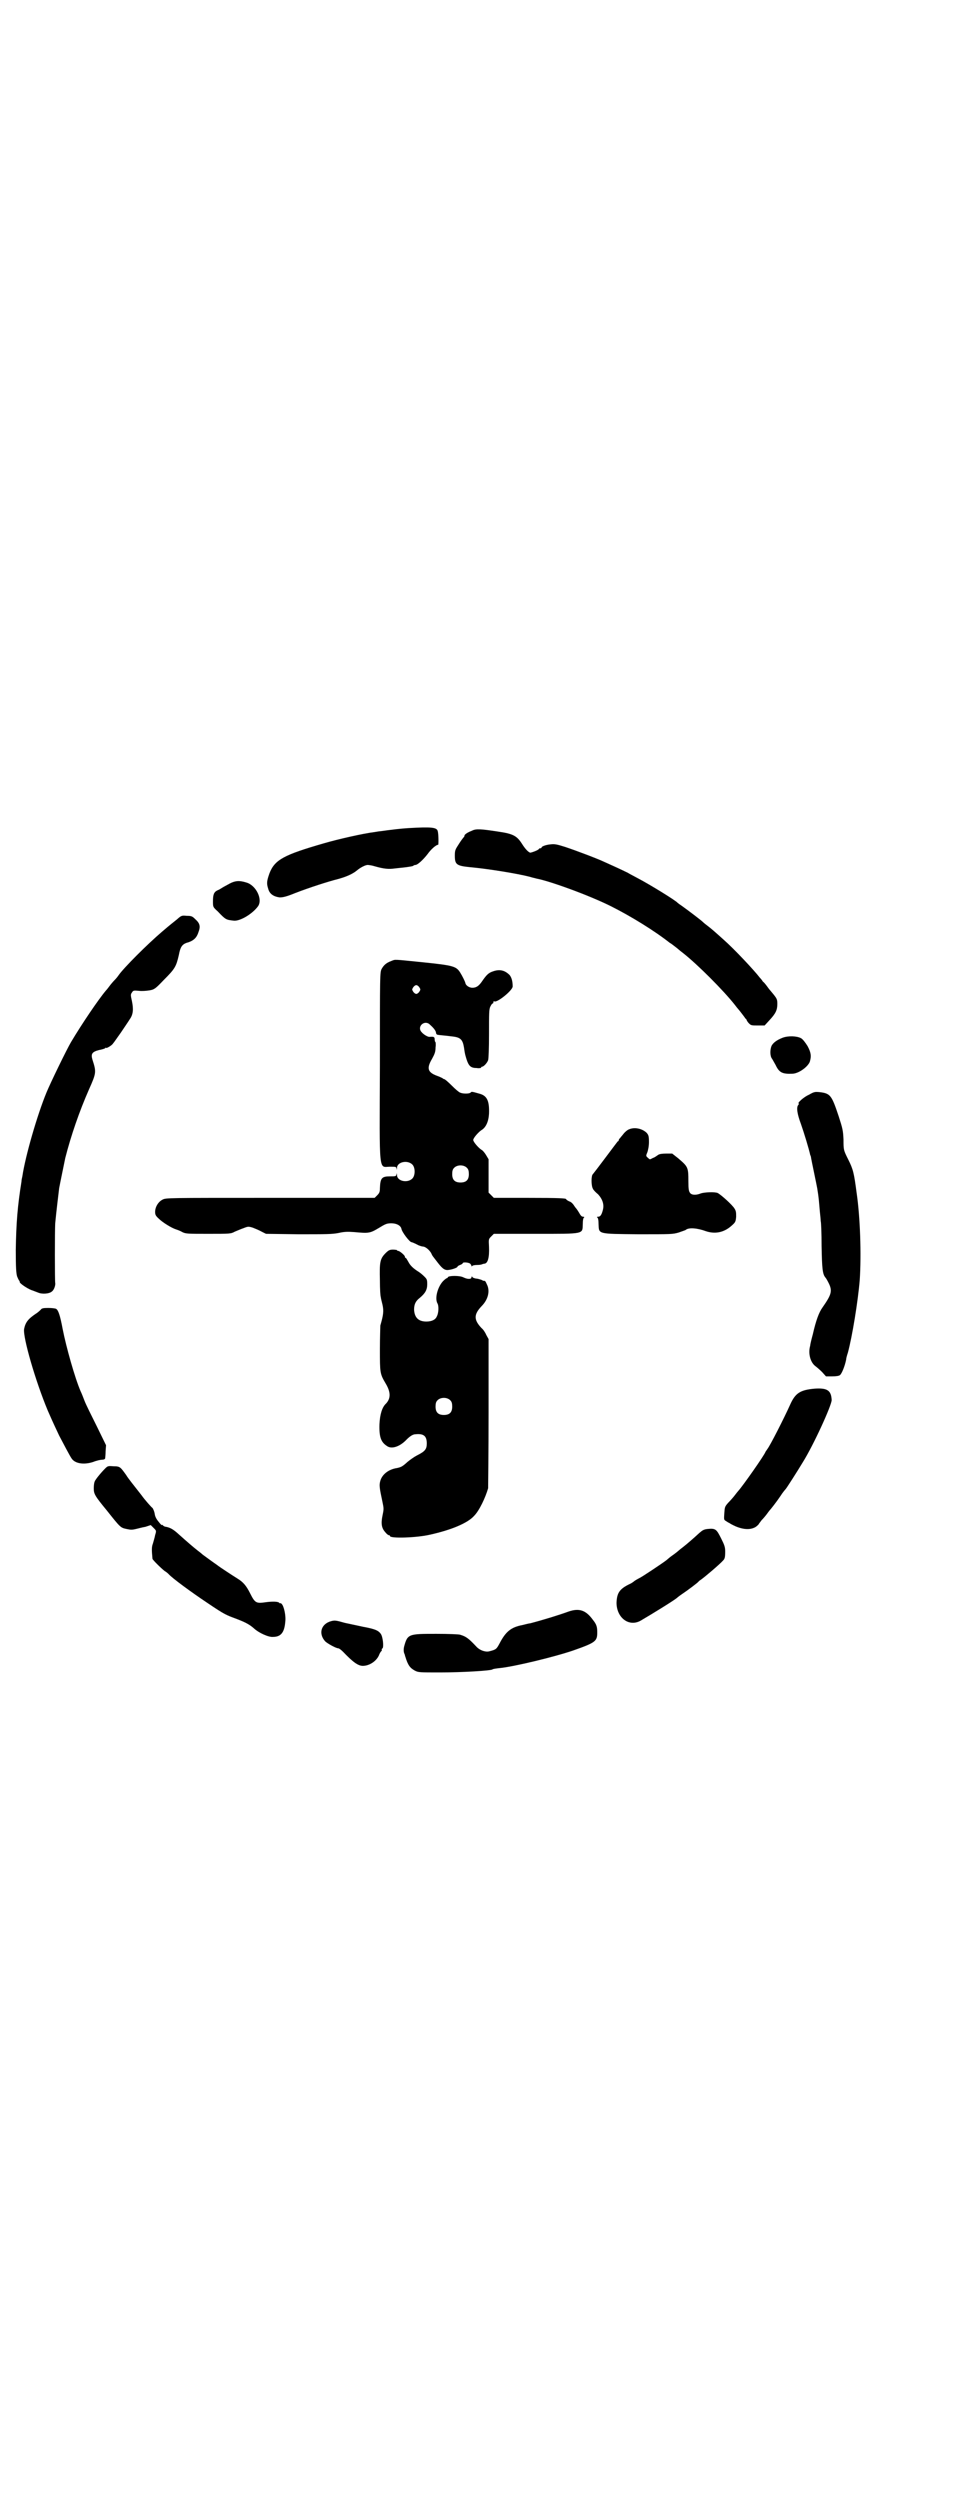 <?xml version="1.0" standalone="no"?>
<!DOCTYPE svg PUBLIC "-//W3C//DTD SVG 20010904//EN"
 "http://www.w3.org/TR/2001/REC-SVG-20010904/DTD/svg10.dtd">
<svg version="1.0" xmlns="http://www.w3.org/2000/svg"
 width="1100pt" height="2850pt" viewBox="0 0 1100 2850"
 preserveAspectRatio="xMidYMid meet">
<g transform="translate(0,2850) scale(0.5,-0.5)"
fill="#000000" stroke="none">
<path d="M932 3812 c-17 -1 -42 -4 -63 -7 -2 0 -8 -1 -14 -2 -25 -3 -83 -16
-117 -26 -90 -26 -111 -37 -123 -68 -6 -17 -7 -23 -3 -35 3 -12 12 -18 26 -20
7 0 14 1 36 10 31 12 74 26 98 32 18 5 32 11 42 19 8 7 20 13 25 13 2 0 10 -1
16 -3 21 -6 32 -7 46 -5 8 1 20 2 27 3 7 1 14 2 15 3 1 1 3 2 5 2 5 0 18 12
28 25 7 10 19 21 24 21 1 0 1 24 -1 31 -2 9 -15 10 -67 7z"/>
<path d="M1077 3806 c-11 -4 -17 -9 -17 -11 0 -2 -1 -3 -1 -3 -1 -1 -6 -7 -11
-15 -9 -14 -10 -15 -10 -28 0 -20 4 -23 34 -26 44 -4 110 -15 137 -22 6 -2 12
-3 15 -4 32 -6 122 -39 170 -63 46 -23 101 -57 135 -84 1 0 6 -4 10 -7 4 -3 9
-7 10 -8 1 -1 6 -5 10 -8 33 -26 92 -85 118 -118 3 -4 7 -9 8 -10 1 -1 5 -6 8
-10 3 -4 7 -9 8 -11 2 -1 3 -3 3 -4 0 0 2 -4 5 -7 5 -5 6 -5 21 -5 l15 0 11
12 c14 15 18 23 18 37 0 10 -1 12 -8 21 -5 6 -9 11 -10 12 -1 1 -3 4 -6 8 -3
4 -7 9 -9 10 -1 2 -4 6 -7 9 -13 17 -59 66 -83 87 -20 18 -28 25 -36 31 -4 3
-9 7 -11 9 -4 4 -33 26 -47 36 -6 4 -10 7 -11 8 -4 5 -64 42 -91 56 -11 6 -21
11 -22 12 -2 1 -16 8 -54 25 -17 8 -65 26 -89 34 -19 6 -24 7 -33 6 -12 -1
-21 -5 -21 -7 0 -1 -1 -2 -3 -2 -2 0 -3 -1 -3 -1 0 -3 -17 -9 -20 -9 -4 1 -11
8 -18 19 -12 19 -20 24 -55 29 -39 6 -51 7 -60 2z"/>
<path d="M525 3686 c-7 -4 -15 -8 -18 -10 -3 -2 -8 -5 -11 -6 -8 -4 -10 -10
-10 -25 0 -13 0 -13 11 -23 18 -19 19 -19 36 -21 14 -2 43 15 56 33 11 16 -5
48 -27 54 -16 5 -25 4 -37 -2z"/>
<path d="M404 3604 c-11 -9 -13 -10 -34 -28 -34 -29 -87 -82 -99 -99 -2 -3 -6
-8 -9 -11 -4 -4 -9 -10 -12 -14 -3 -4 -6 -8 -8 -10 -17 -20 -55 -76 -80 -118
-10 -17 -47 -93 -56 -115 -21 -51 -48 -144 -55 -191 -1 -4 -2 -9 -2 -12 -9
-56 -12 -94 -13 -156 0 -41 1 -53 3 -60 2 -5 4 -9 5 -10 1 -1 1 -2 1 -3 0 -3
16 -14 26 -18 6 -2 13 -5 16 -6 9 -4 26 -3 32 3 5 4 8 15 7 19 -1 5 -1 120 0
136 2 22 8 72 9 80 1 6 13 64 14 69 13 51 32 106 54 156 17 38 17 40 8 68 -4
13 -1 18 15 22 6 1 12 3 14 4 1 2 2 2 2 1 0 -2 13 5 16 10 2 2 10 14 18 25 8
12 17 25 20 30 8 11 9 23 5 42 -3 13 -3 15 0 19 3 5 4 5 16 4 7 -1 17 0 24 1
11 2 13 3 33 24 25 25 28 30 34 56 4 21 8 26 23 30 11 4 18 10 22 23 5 13 3
20 -7 29 -7 7 -9 8 -20 8 -11 1 -12 1 -22 -8z"/>
<path d="M893 3509 c-11 -4 -17 -9 -22 -18 -4 -8 -4 -10 -4 -222 -1 -251 -3
-229 23 -229 13 0 14 0 15 -4 0 -4 1 -3 1 1 0 14 24 19 35 8 7 -7 7 -25 0 -32
-11 -11 -35 -6 -35 8 0 4 -1 5 -1 2 -1 -5 -2 -5 -15 -5 -19 0 -22 -4 -23 -27
0 -8 -1 -11 -6 -16 l-6 -6 -238 0 c-237 0 -238 0 -246 -4 -10 -5 -17 -17 -17
-28 0 -6 1 -9 9 -16 8 -8 29 -21 39 -24 3 -1 9 -3 14 -6 8 -4 12 -4 60 -4 49
0 51 0 60 5 5 2 14 6 20 8 10 4 11 4 21 1 5 -2 15 -6 20 -9 l10 -5 74 -1 c63
0 77 0 92 3 13 3 21 3 35 2 33 -3 36 -3 56 9 15 9 18 11 29 11 12 0 21 -5 23
-12 1 -8 19 -31 23 -31 1 0 6 -2 12 -5 5 -3 12 -5 14 -5 6 0 15 -8 19 -15 3
-7 3 -6 16 -23 11 -14 16 -17 26 -15 7 1 18 5 18 7 0 1 3 3 6 4 3 1 6 3 6 4 0
3 13 2 17 -1 1 -1 3 -4 3 -5 0 -2 0 -2 2 0 1 1 5 2 11 2 6 0 11 1 12 2 1 0 3
1 5 1 7 1 11 13 10 38 -1 18 -1 18 5 24 l6 6 96 0 c112 0 106 -1 107 22 0 8 1
15 3 15 1 1 0 2 -2 2 -4 0 -6 3 -10 10 -3 5 -6 9 -7 10 -1 1 -3 4 -5 7 -2 3
-6 7 -10 8 -4 2 -7 4 -7 5 0 2 -14 3 -88 3 l-77 0 -6 6 -6 6 0 38 0 38 -6 10
c-3 5 -8 11 -11 12 -8 6 -18 18 -18 22 0 4 10 16 18 22 11 6 17 20 18 38 1 28
-4 40 -20 45 -18 5 -20 6 -22 3 -3 -3 -18 -3 -24 0 -3 1 -11 8 -19 16 -8 8
-16 15 -18 15 -1 0 -3 1 -3 2 -1 0 -6 3 -12 5 -22 8 -25 17 -12 39 6 11 8 16
8 26 1 7 0 12 0 12 -1 0 -2 3 -2 6 0 6 -2 7 -12 6 -4 0 -13 5 -18 11 -11 12 6
28 18 18 9 -8 14 -14 15 -19 0 -3 2 -5 3 -5 3 -1 20 -2 34 -4 19 -2 24 -7 27
-26 2 -15 3 -17 6 -27 5 -15 10 -19 23 -19 5 -1 10 0 10 1 0 1 1 2 2 2 4 0 12
9 14 15 1 3 2 26 2 60 0 47 0 56 3 62 2 4 4 7 5 7 1 0 2 1 2 3 0 2 1 3 2 2 6
-4 42 25 42 34 0 13 -3 21 -7 26 -11 11 -23 14 -39 8 -9 -3 -14 -8 -23 -21 -8
-12 -14 -16 -23 -16 -7 0 -15 5 -16 11 -1 4 -7 16 -12 24 -9 14 -16 16 -84 23
-70 7 -63 7 -73 3z m64 -60 c3 -5 3 -5 0 -10 -2 -3 -5 -5 -7 -5 -2 0 -5 2 -7
5 -3 5 -3 5 0 10 2 3 5 5 7 5 2 0 5 -2 7 -5z m109 -412 c3 -3 4 -7 4 -14 0
-13 -6 -19 -19 -19 -13 0 -19 6 -19 19 0 7 1 11 4 14 7 8 23 8 30 0z"/>
<path d="M1786 3334 c-13 -5 -21 -11 -25 -18 -4 -9 -4 -24 1 -30 2 -3 5 -9 8
-14 8 -17 15 -21 38 -20 14 0 35 15 40 27 4 13 3 21 -5 36 -5 8 -11 16 -15 18
-9 5 -29 6 -42 1z"/>
<path d="M1846 3204 c-12 -5 -28 -20 -23 -20 1 0 0 -1 -1 -3 -5 -5 -3 -20 6
-44 7 -20 18 -56 21 -70 1 -2 2 -5 2 -7 1 -6 13 -63 14 -69 4 -24 4 -31 6 -53
1 -9 2 -19 2 -22 1 -3 2 -28 2 -57 1 -51 2 -64 9 -72 1 -1 4 -6 7 -12 9 -18 7
-26 -14 -56 -8 -11 -15 -30 -22 -61 -3 -11 -6 -23 -6 -26 -5 -17 0 -37 11 -46
4 -3 11 -9 16 -14 l9 -10 14 0 c9 0 16 1 18 3 4 3 11 20 14 35 0 3 2 10 4 16
10 37 23 117 27 165 4 59 1 145 -7 199 -6 46 -8 54 -19 76 -11 22 -11 22 -11
46 -1 21 -2 25 -11 53 -16 48 -19 52 -43 55 -11 1 -13 1 -25 -6z"/>
<path d="M1435 3125 c-3 -1 -9 -6 -12 -10 -3 -4 -7 -8 -8 -10 -2 -1 -3 -4 -3
-5 0 -1 -1 -2 -2 -2 -1 -1 -13 -17 -28 -37 -15 -20 -28 -37 -29 -38 -4 -3 -4
-26 0 -33 1 -3 7 -9 12 -13 10 -11 14 -23 11 -35 -3 -12 -6 -16 -11 -16 -3 0
-3 -1 -2 -2 2 0 3 -7 3 -15 1 -23 -3 -22 91 -23 76 0 78 0 92 4 8 3 15 5 16 6
7 6 27 4 46 -3 21 -7 41 -3 58 12 9 8 10 9 11 21 0 9 0 13 -4 19 -5 8 -29 30
-38 35 -6 3 -31 2 -39 -1 -10 -4 -20 -4 -24 1 -3 4 -4 8 -4 27 0 32 -1 33 -23
52 l-14 11 -13 0 c-10 0 -16 -1 -19 -3 -3 -2 -8 -6 -12 -7 -7 -4 -7 -4 -11 0
-5 4 -5 5 -2 12 2 5 4 15 4 24 0 14 -1 16 -5 21 -10 10 -28 14 -41 8z"/>
<path d="M880 2843 c-13 -13 -14 -21 -13 -62 0 -19 1 -36 2 -38 0 -2 2 -10 4
-18 3 -14 2 -23 -5 -47 0 -3 -1 -27 -1 -54 0 -54 0 -56 13 -78 12 -20 12 -34
1 -46 -9 -8 -14 -25 -15 -47 -1 -31 4 -42 19 -51 11 -6 29 1 43 16 7 7 14 12
20 12 19 2 26 -4 26 -21 0 -13 -4 -18 -22 -27 -6 -3 -16 -10 -22 -15 -12 -11
-15 -12 -24 -14 -20 -3 -34 -15 -38 -29 -3 -10 -2 -16 5 -49 3 -14 3 -16 0
-30 -4 -19 -2 -29 6 -38 3 -4 7 -7 8 -7 2 0 3 -1 3 -2 0 -6 61 -4 91 3 50 11
87 27 101 43 12 12 26 42 32 63 0 3 1 81 1 173 l0 167 -5 9 c-2 5 -7 13 -11
16 -18 19 -18 31 0 50 15 15 20 35 12 50 -2 5 -4 8 -5 8 0 -1 -4 0 -7 2 -3 1
-9 3 -13 3 -4 1 -8 2 -8 4 -1 1 -2 1 -2 -1 0 -5 -9 -5 -19 0 -8 4 -33 4 -35 0
0 -1 -1 -2 -2 -2 -1 0 -5 -3 -9 -7 -12 -13 -19 -38 -13 -50 4 -6 3 -23 -1 -30
-3 -8 -12 -12 -24 -12 -18 0 -27 9 -28 27 0 13 4 20 13 27 12 10 17 18 17 31
0 11 -1 12 -7 18 -4 4 -9 8 -12 10 -13 8 -20 15 -24 23 -3 5 -5 9 -6 9 -1 0
-2 1 -2 3 0 3 -12 13 -15 13 -2 0 -3 1 -3 2 0 0 -4 1 -9 1 -7 0 -10 -1 -17 -8z
m148 -336 c3 -3 4 -7 4 -14 0 -13 -6 -19 -19 -19 -13 0 -19 6 -19 19 0 7 1 11
4 14 7 8 23 8 30 0z"/>
<path d="M93 2714 c-1 -1 -6 -6 -11 -9 -18 -12 -24 -20 -27 -35 -3 -19 26
-119 54 -186 8 -18 9 -21 26 -57 8 -15 25 -48 29 -53 8 -11 28 -14 49 -7 7 3
17 5 20 5 4 0 6 1 7 3 0 1 1 8 1 16 l1 14 -21 43 c-12 24 -25 50 -28 58 -3 8
-7 18 -9 22 -13 30 -33 101 -41 142 -6 32 -10 43 -15 46 -2 1 -10 2 -18 2 -12
0 -15 -1 -17 -4z"/>
<path d="M1859 2534 c-33 -3 -44 -10 -56 -37 -13 -29 -46 -94 -52 -101 -1 -2
-3 -4 -4 -6 -2 -7 -52 -78 -62 -89 -1 -1 -5 -6 -8 -10 -3 -4 -10 -12 -15 -17
-8 -9 -8 -10 -9 -24 -1 -15 -1 -15 4 -18 3 -2 6 -4 7 -4 1 -1 8 -5 15 -8 19
-8 35 -8 46 -1 4 3 7 6 7 7 0 0 3 4 6 8 4 4 9 10 12 14 3 4 5 7 6 8 3 3 17 21
25 33 5 8 11 15 12 16 2 2 27 41 39 61 25 40 66 130 66 142 -1 22 -10 28 -39
26z"/>
<path d="M240 2352 c-10 -10 -23 -26 -24 -30 -1 -2 -2 -8 -2 -15 0 -13 2 -17
30 -51 31 -39 31 -39 45 -42 9 -2 13 -2 21 0 5 1 15 4 22 5 l12 4 7 -7 c6 -6
6 -6 3 -16 -1 -6 -4 -15 -5 -19 -3 -8 -3 -14 -1 -35 1 -3 18 -20 28 -28 4 -2
8 -6 9 -7 8 -9 50 -40 89 -66 40 -27 42 -27 66 -36 18 -7 29 -12 40 -22 11
-10 33 -20 43 -19 18 0 26 10 28 34 2 14 -3 36 -8 41 -2 2 -3 3 -3 2 0 -1 -1
-1 -3 1 -3 3 -17 3 -31 1 -21 -3 -24 -2 -35 20 -9 18 -16 26 -29 34 -13 8 -43
28 -44 29 -1 1 -7 5 -14 10 -19 14 -21 15 -23 17 -1 1 -6 5 -10 8 -9 7 -23 19
-42 36 -13 12 -20 16 -30 18 -3 0 -6 2 -7 3 -1 2 -2 2 -2 1 0 -1 -3 1 -6 5 -6
7 -10 13 -11 21 -1 6 -4 12 -5 13 -2 1 -18 19 -25 29 -18 23 -31 39 -35 46
-13 18 -14 20 -28 20 -13 1 -14 1 -20 -5z"/>
<path d="M1614 2214 c-8 -1 -11 -3 -18 -9 -13 -12 -28 -25 -37 -32 -4 -3 -9
-7 -10 -8 -1 -1 -6 -5 -10 -8 -10 -7 -11 -8 -18 -14 -9 -7 -57 -39 -62 -41 -4
-2 -11 -6 -13 -8 -1 -1 -3 -2 -6 -4 -26 -12 -32 -21 -33 -44 0 -34 28 -56 55
-41 29 17 76 46 83 52 1 1 6 5 12 9 12 8 36 26 37 28 1 1 3 3 5 4 10 7 44 36
51 44 4 4 5 7 5 21 0 10 -2 15 -9 29 -11 22 -13 24 -32 22z"/>
<path d="M1298 2026 c-22 -8 -54 -18 -88 -27 -2 0 -10 -2 -18 -4 -26 -5 -38
-15 -52 -42 -7 -13 -8 -14 -24 -18 -9 -2 -22 3 -29 11 -17 18 -23 23 -37 27
-2 1 -27 2 -54 2 -64 0 -66 0 -74 -30 -1 -5 -1 -9 0 -13 1 -3 2 -5 2 -5 0 0 0
-2 1 -4 6 -20 11 -26 22 -32 8 -4 10 -4 58 -4 49 0 117 4 119 7 1 1 8 2 17 3
31 3 123 25 167 40 51 18 55 21 55 41 0 12 -1 18 -10 29 -16 22 -31 27 -55 19z"/>
<path d="M756 2004 c-23 -6 -30 -28 -14 -46 5 -5 25 -16 30 -16 2 0 7 -4 11
-8 22 -23 34 -32 45 -32 16 0 33 12 38 27 2 4 4 7 5 7 0 0 1 1 0 2 0 1 0 3 2
4 3 3 1 26 -4 33 -5 7 -12 11 -40 16 -14 3 -33 7 -42 9 -21 6 -23 6 -31 4z"/>
</g>
</svg>
